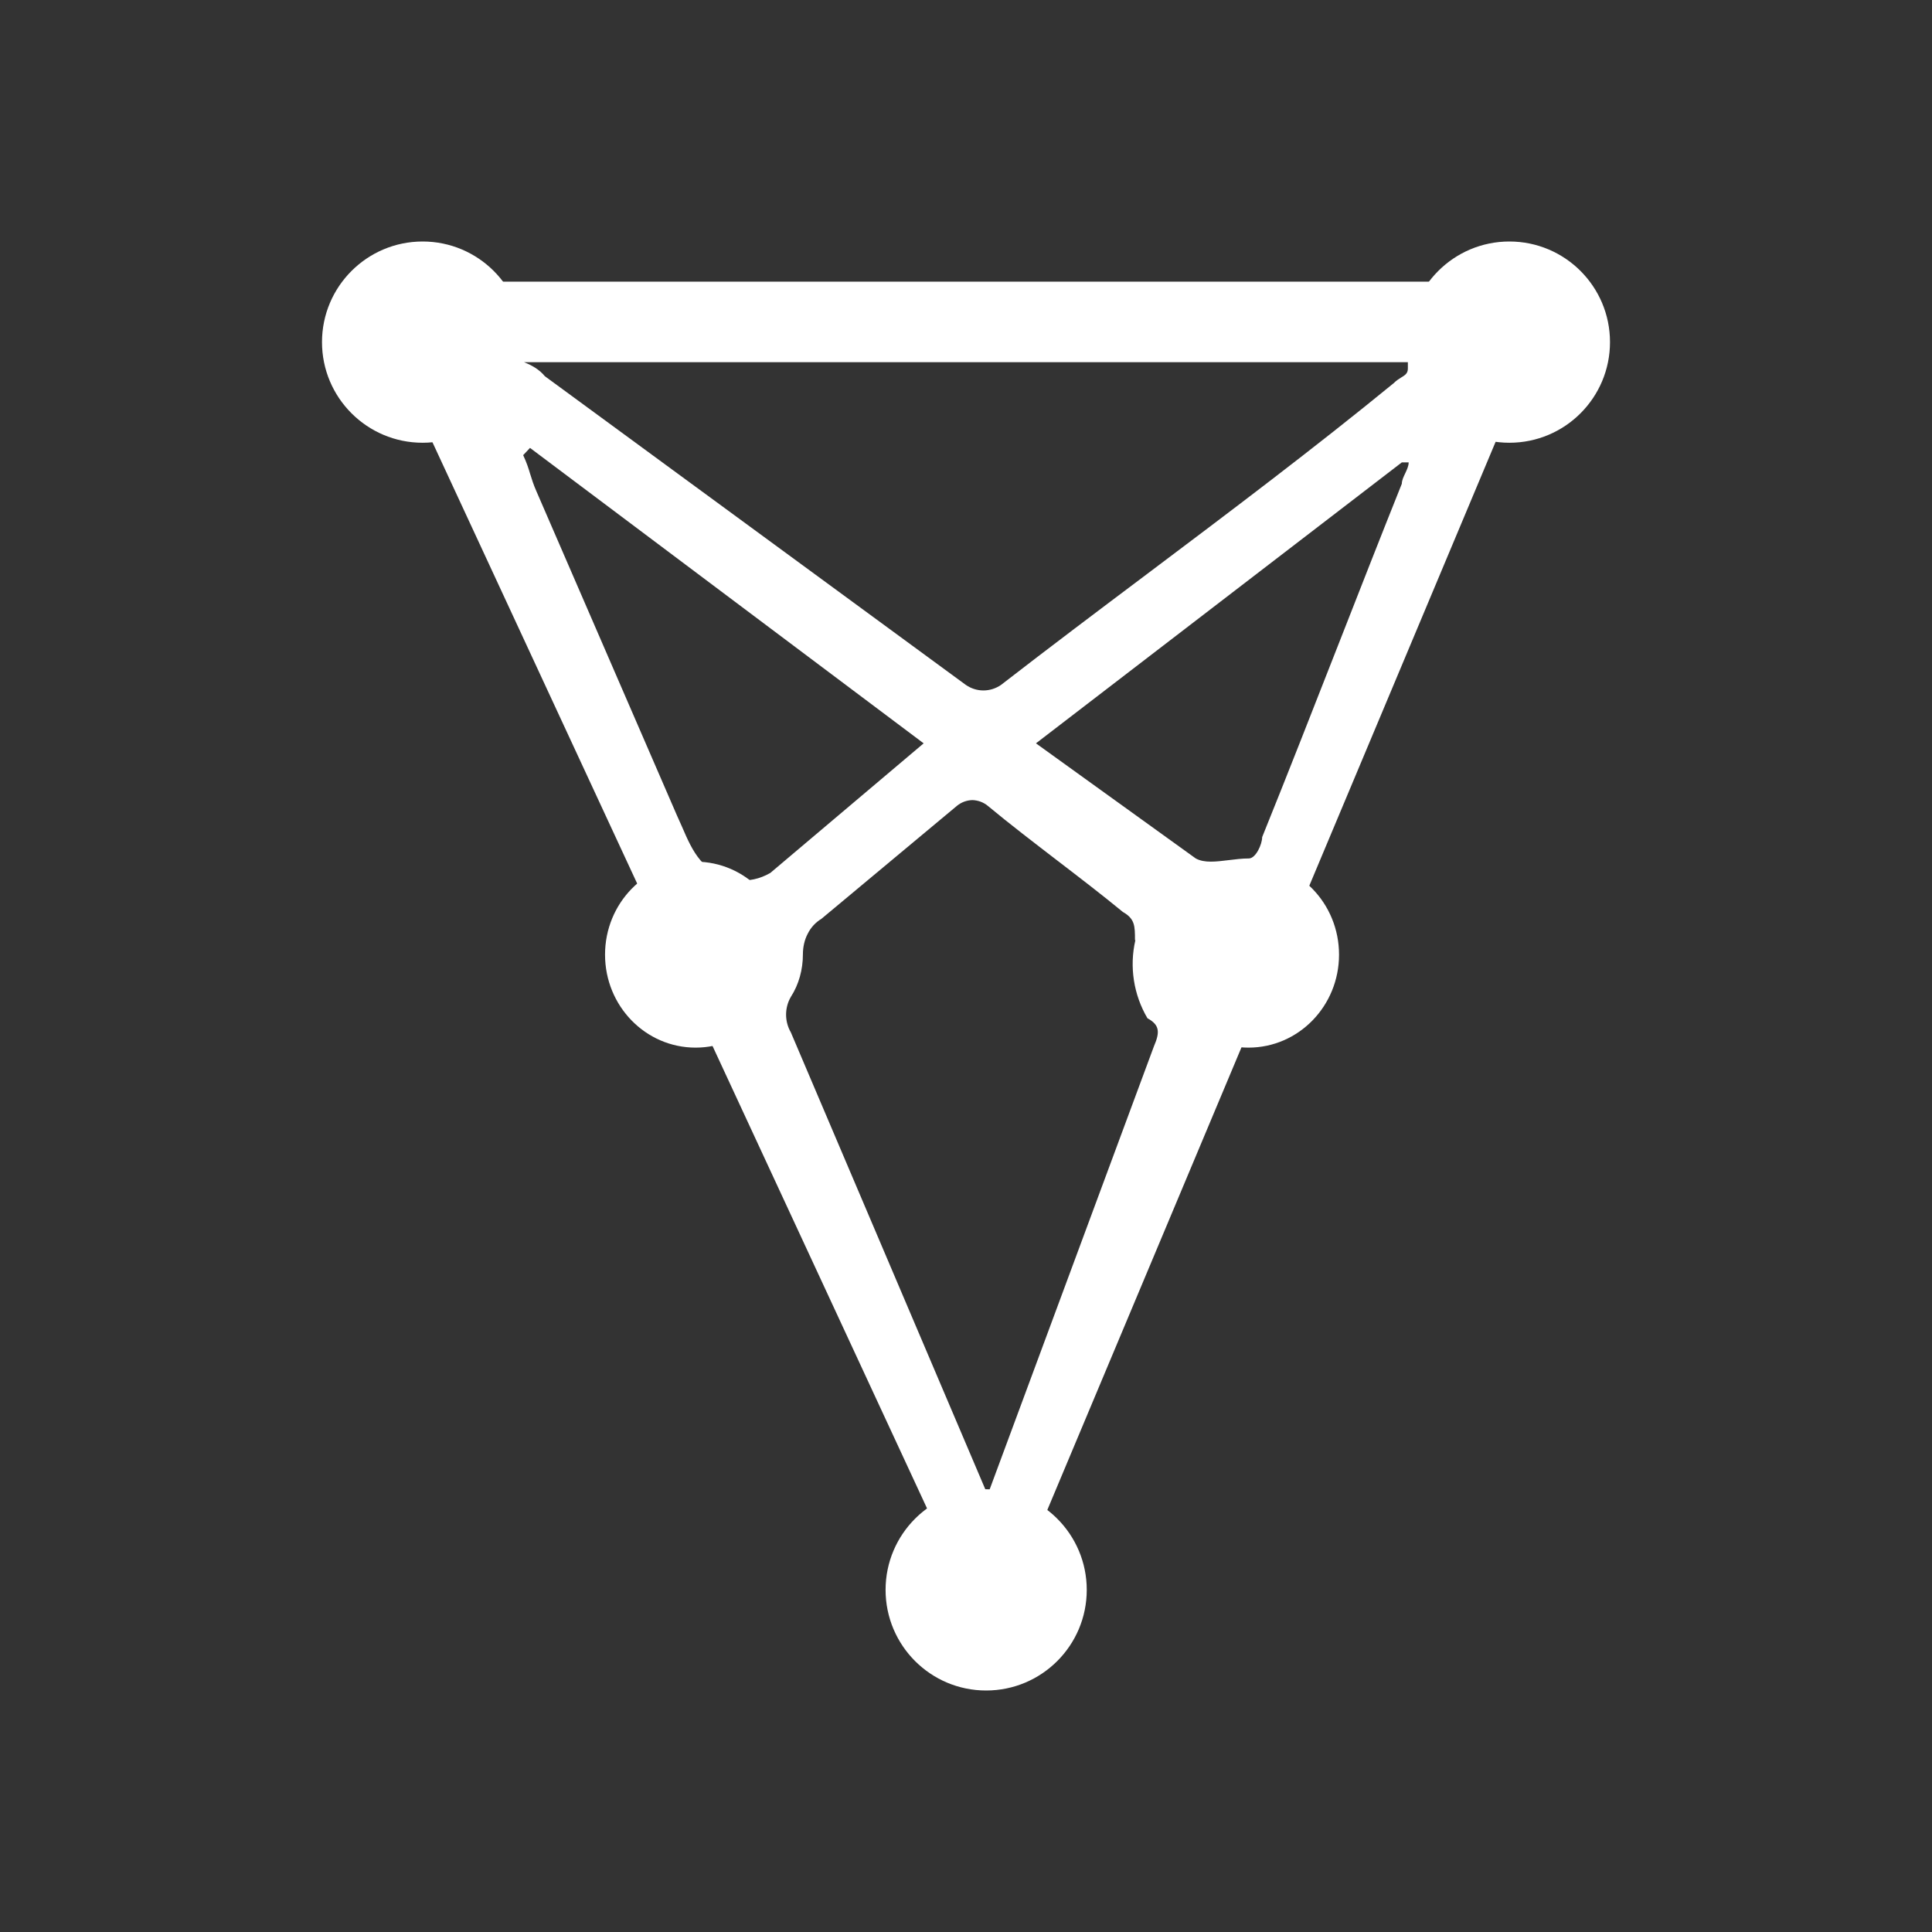 <svg width="24" height="24" viewBox="0 0 24 24" fill="none" xmlns="http://www.w3.org/2000/svg">
<rect x="0" y="0" width="24" height="24" fill="#333333" stroke="none"/>
<path fill-rule="evenodd" clip-rule="evenodd" d="M5.729 3.499H19.414L12.489 19.999L11.709 19.154L4.739 4.129L5.729 3.499ZM13.949 11.329C14.099 11.414 14.099 11.504 14.099 11.679H14.104C14.028 12.009 14.082 12.357 14.254 12.649C14.409 12.734 14.409 12.824 14.334 12.999L12.269 18.569L9.824 12.824C9.785 12.757 9.765 12.681 9.765 12.604C9.765 12.527 9.785 12.451 9.824 12.384C9.924 12.229 9.974 12.044 9.974 11.854C9.974 11.764 9.994 11.674 10.034 11.599C10.072 11.522 10.131 11.458 10.204 11.414L11.889 10.009C11.943 9.965 12.01 9.941 12.079 9.939C12.148 9.941 12.215 9.965 12.269 10.009C12.542 10.236 12.838 10.462 13.133 10.689C13.411 10.902 13.69 11.116 13.949 11.329ZM6.584 5.564L11.474 9.234L9.569 10.844C9.439 10.919 9.299 10.949 9.154 10.934C8.726 10.856 8.604 10.576 8.473 10.272C8.452 10.225 8.431 10.177 8.409 10.129L6.664 6.104C6.626 6.018 6.606 5.952 6.586 5.888C6.565 5.817 6.543 5.748 6.499 5.654L6.584 5.564ZM12.216 8.577C12.139 8.577 12.063 8.553 11.999 8.509L6.769 4.674C6.699 4.589 6.609 4.539 6.509 4.499H17.489V4.579C17.489 4.639 17.453 4.661 17.405 4.69C17.377 4.708 17.345 4.727 17.314 4.759C16.32 5.572 15.292 6.346 14.251 7.129C13.648 7.582 13.041 8.039 12.434 8.509C12.37 8.553 12.294 8.577 12.216 8.577ZM14.854 10.664L12.869 9.234L17.414 5.744H17.499C17.499 5.789 17.477 5.835 17.456 5.88C17.435 5.924 17.414 5.967 17.414 6.009C17.15 6.668 16.885 7.345 16.619 8.024C16.306 8.822 15.993 9.623 15.679 10.399C15.679 10.489 15.599 10.664 15.514 10.664C15.429 10.664 15.344 10.675 15.262 10.685C15.106 10.704 14.962 10.723 14.854 10.664Z" fill="white"/>
<path d="M8.641 13.014C9.262 13.014 9.766 12.497 9.766 11.859C9.766 11.221 9.262 10.704 8.641 10.704C8.019 10.704 7.516 11.221 7.516 11.859C7.516 12.497 8.019 13.014 8.641 13.014Z" fill="white"/>
<path d="M15.509 13.014C16.131 13.014 16.634 12.497 16.634 11.859C16.634 11.221 16.131 10.704 15.509 10.704C14.888 10.704 14.384 11.221 14.384 11.859C14.384 12.497 14.888 13.014 15.509 13.014Z" fill="white"/>
<path d="M5.25 5.5C5.94 5.5 6.5 4.94 6.5 4.25C6.5 3.56 5.94 3 5.25 3C4.56 3 4 3.56 4 4.25C4 4.94 4.56 5.5 5.25 5.5Z" fill="white"/>
<path d="M18.75 5.5C19.441 5.5 20 4.94 20 4.25C20 3.56 19.441 3 18.75 3C18.06 3 17.5 3.56 17.5 4.25C17.5 4.94 18.06 5.5 18.75 5.5Z" fill="white"/>
<path d="M12.25 21C12.941 21 13.5 20.44 13.5 19.75C13.5 19.06 12.941 18.5 12.25 18.5C11.56 18.5 11.001 19.06 11.001 19.75C11.001 20.44 11.56 21 12.25 21Z" fill="white"/>
</svg>
